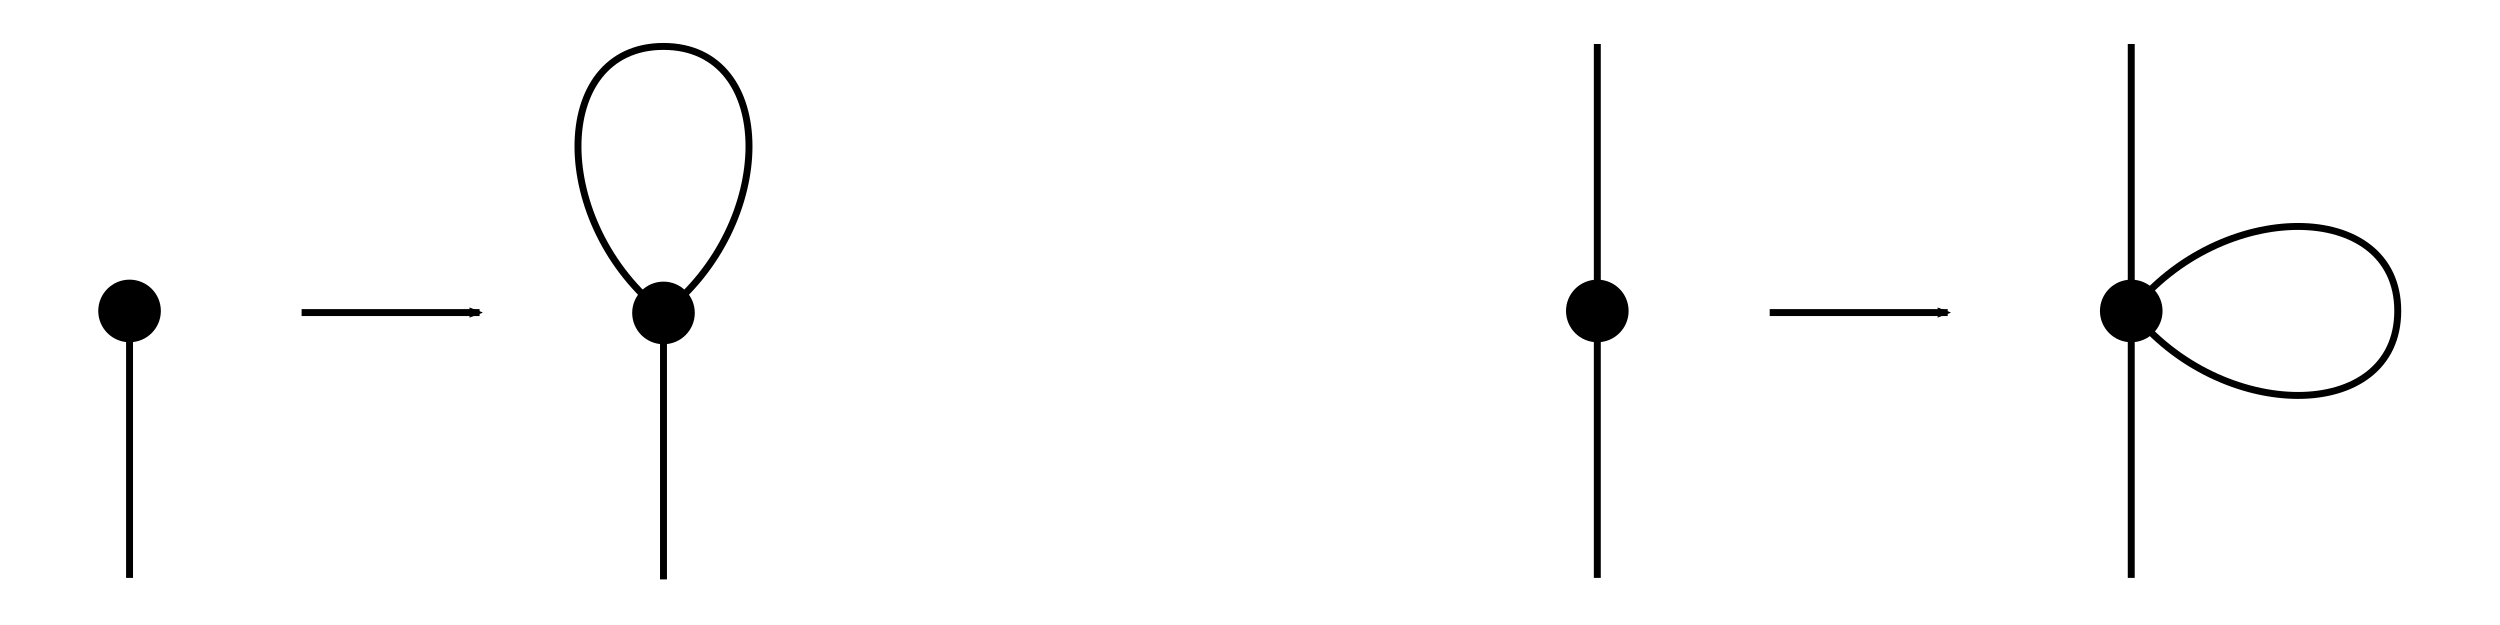 <?xml version="1.0" encoding="UTF-8" standalone="no"?>
<!-- Created with Inkscape (http://www.inkscape.org/) -->

<svg
   xmlns:dc="http://purl.org/dc/elements/1.1/"
   xmlns:cc="http://creativecommons.org/ns#"
   xmlns:rdf="http://www.w3.org/1999/02/22-rdf-syntax-ns#"
   xmlns:svg="http://www.w3.org/2000/svg"
   xmlns="http://www.w3.org/2000/svg"
   xmlns:sodipodi="http://sodipodi.sourceforge.net/DTD/sodipodi-0.dtd"
   xmlns:inkscape="http://www.inkscape.org/namespaces/inkscape"
   width="4in"
   height="1in"
   viewBox="0 0 360 90"
   id="svg6493"
   version="1.1"
   inkscape:version="0.91 r13725"
   sodipodi:docname="loop-addition.svg">
  <defs
     id="defs6495">
    <marker
       inkscape:stockid="Arrow2Mend"
       orient="auto"
       refY="0.0"
       refX="0.0"
       id="Arrow2Mend"
       style="overflow:visible;"
       inkscape:isstock="true">
      <path
         id="path7142"
         style="fill-rule:evenodd;stroke-width:0.625;stroke-linejoin:round;stroke:#000000;stroke-opacity:1;fill:#000000;fill-opacity:1"
         d="M 8.719,4.034 L -2.207,0.016 L 8.719,-4.002 C 6.973,-1.63 6.983,1.616 8.719,4.034 z "
         transform="scale(0.6) rotate(180) translate(0,0)" />
    </marker>
    <marker
       inkscape:stockid="Arrow2Lend"
       orient="auto"
       refY="0.0"
       refX="0.0"
       id="Arrow2Lend"
       style="overflow:visible;"
       inkscape:isstock="true">
      <path
         id="path7136"
         style="fill-rule:evenodd;stroke-width:0.625;stroke-linejoin:round;stroke:#000000;stroke-opacity:1;fill:#000000;fill-opacity:1"
         d="M 8.719,4.034 L -2.207,0.016 L 8.719,-4.002 C 6.973,-1.63 6.983,1.616 8.719,4.034 z "
         transform="scale(1.1) rotate(180) translate(1,0)" />
    </marker>
    <marker
       inkscape:stockid="Arrow2Mend"
       orient="auto"
       refY="0"
       refX="0"
       id="Arrow2Mend-8"
       style="overflow:visible"
       inkscape:isstock="true">
      <path
         inkscape:connector-curvature="0"
         id="path7142-7"
         style="fill:#000000;fill-opacity:1;fill-rule:evenodd;stroke:#000000;stroke-width:0.625;stroke-linejoin:round;stroke-opacity:1"
         d="M 8.719,4.034 -2.207,0.016 8.719,-4.002 c -1.745,2.372 -1.735,5.617 -6e-7,8.035 z"
         transform="scale(-0.6,-0.6)" />
    </marker>
  </defs>
  <sodipodi:namedview
     id="base"
     pagecolor="#ffffff"
     bordercolor="#666666"
     borderopacity="1.0"
     inkscape:pageopacity="0.0"
     inkscape:pageshadow="2"
     inkscape:zoom="2.1071056"
     inkscape:cx="181.80744"
     inkscape:cy="-37.779712"
     inkscape:document-units="in"
     inkscape:current-layer="layer1"
     showgrid="true"
     units="in"
     inkscape:window-width="1680"
     inkscape:window-height="1001"
     inkscape:window-x="1680"
     inkscape:window-y="23"
     inkscape:window-maximized="1"
     inkscape:object-paths="true"
     inkscape:snap-midpoints="true"
     inkscape:snap-bbox="true"
     inkscape:snap-bbox-edge-midpoints="false"
     inkscape:snap-object-midpoints="true"
     showguides="true"
     inkscape:guide-bbox="true"
     inkscape:snap-bbox-midpoints="true"
     inkscape:snap-nodes="false">
    <inkscape:grid
       type="xygrid"
       id="grid7060"
       units="in"
       spacingx="11.25"
       spacingy="11.25"
       empspacing="4" />
    <sodipodi:guide
       position="90,56.25"
       orientation="1,0"
       id="guide7891" />
    <sodipodi:guide
       position="22.5,45"
       orientation="1,0"
       id="guide7893" />
  </sodipodi:namedview>
  <g
     inkscape:label="Layer 1"
     inkscape:groupmode="layer"
     id="layer1"
     transform="translate(0,-962.362)">
    <g
       style="stroke-width:0.878;stroke-miterlimit:4;stroke-dasharray:none"
       id="g7612"
       transform="matrix(1.139,0,0,1.139,-6.972,-140.247)">
      <path
         inkscape:connector-curvature="0"
         id="path7062"
         d="m 22.5,1041.112 0,-33.75"
         style="fill:none;fill-rule:evenodd;stroke:#000000;stroke-width:0.878;stroke-linecap:butt;stroke-linejoin:miter;stroke-miterlimit:4;stroke-dasharray:none;stroke-opacity:1" />
      <ellipse
         ry="3.519"
         rx="3.519"
         transform="scale(-1,-1)"
         id="path4600-8-9-6-8-0-5"
         style="color:#000000;display:inline;overflow:visible;visibility:visible;fill:#000000;stroke:#000000;stroke-width:0.878;stroke-linecap:butt;stroke-linejoin:miter;stroke-miterlimit:4;stroke-dasharray:none;stroke-dashoffset:0;stroke-opacity:1;marker:none;enable-background:accumulate"
         cx="-22.5"
         cy="-1007.362" />
    </g>
    <g
       style="stroke-width:0.878;stroke-miterlimit:4;stroke-dasharray:none"
       id="g7105"
       transform="matrix(1.139,0,0,1.139,18.66,-139.961)">
      <path
         inkscape:connector-curvature="0"
         id="path7064"
         d="m 67.5,1041.054 0,-33.693 c 14.415,-11.231 14.415,-33.693 0,-33.693 -14.415,0 -14.415,22.462 0,33.693"
         style="fill:none;fill-rule:evenodd;stroke:#000000;stroke-width:0.878;stroke-linecap:butt;stroke-linejoin:miter;stroke-miterlimit:4;stroke-dasharray:none;stroke-opacity:1" />
      <ellipse
         ry="3.519"
         rx="3.519"
         transform="scale(-1,-1)"
         id="path4600-8-9-6-8-0-5-2"
         style="color:#000000;display:inline;overflow:visible;visibility:visible;fill:#000000;stroke:#000000;stroke-width:0.878;stroke-linecap:butt;stroke-linejoin:miter;stroke-miterlimit:4;stroke-dasharray:none;stroke-dashoffset:0;stroke-opacity:1;marker:none;enable-background:accumulate"
         cx="-67.5"
         cy="-1007.362" />
    </g>
    <path
       style="fill:none;fill-rule:evenodd;stroke:#000000;stroke-width:1;stroke-linecap:butt;stroke-linejoin:miter;stroke-miterlimit:4;stroke-dasharray:none;stroke-opacity:1;marker-end:url(#Arrow2Mend)"
       d="m 43.431,1007.373 25.632,0"
       id="path7109"
       inkscape:connector-curvature="0" />
    <g
       style="stroke-width:0.878;stroke-miterlimit:4;stroke-dasharray:none"
       id="g7628"
       transform="matrix(1.139,0,0,1.139,-51.89,-140.247)">
      <path
         inkscape:connector-curvature="0"
         id="path7066"
         d="m 247.5,1041.112 0,-67.5"
         style="fill:none;fill-rule:evenodd;stroke:#000000;stroke-width:0.878;stroke-linecap:butt;stroke-linejoin:miter;stroke-miterlimit:4;stroke-dasharray:none;stroke-opacity:1" />
      <ellipse
         ry="3.519"
         rx="3.519"
         transform="scale(-1,-1)"
         id="path4600-8-9-6-8-0-5-9"
         style="color:#000000;display:inline;overflow:visible;visibility:visible;fill:#000000;stroke:#000000;stroke-width:0.878;stroke-linecap:butt;stroke-linejoin:miter;stroke-miterlimit:4;stroke-dasharray:none;stroke-dashoffset:0;stroke-opacity:1;marker:none;enable-background:accumulate"
         cx="-247.5"
         cy="-1007.362" />
    </g>
    <g
       style="stroke-width:0.878;stroke-miterlimit:4;stroke-dasharray:none"
       id="g7632"
       transform="matrix(1.139,0,0,1.139,-26.258,-140.247)">
      <path
         inkscape:connector-curvature="0"
         id="path7068"
         d="m 292.5,1041.112 0,-67.5"
         style="fill:none;fill-rule:evenodd;stroke:#000000;stroke-width:0.878;stroke-linecap:butt;stroke-linejoin:miter;stroke-miterlimit:4;stroke-dasharray:none;stroke-opacity:1" />
      <path
         inkscape:connector-curvature="0"
         id="path7070"
         d="m 292.557,1007.362 c 11.212,14.244 33.636,14.244 33.636,0 0,-14.244 -22.424,-14.244 -33.636,0"
         style="fill:none;fill-rule:evenodd;stroke:#000000;stroke-width:0.878;stroke-linecap:butt;stroke-linejoin:miter;stroke-miterlimit:4;stroke-dasharray:none;stroke-opacity:1" />
      <ellipse
         ry="3.519"
         rx="3.519"
         transform="scale(-1,-1)"
         id="path4600-8-9-6-8-0-5-7"
         style="color:#000000;display:inline;overflow:visible;visibility:visible;fill:#000000;stroke:#000000;stroke-width:0.878;stroke-linecap:butt;stroke-linejoin:miter;stroke-miterlimit:4;stroke-dasharray:none;stroke-dashoffset:0;stroke-opacity:1;marker:none;enable-background:accumulate"
         cx="-292.5"
         cy="-1007.362" />
    </g>
    <path
       style="fill:none;fill-rule:evenodd;stroke:#000000;stroke-width:1;stroke-linecap:butt;stroke-linejoin:miter;stroke-miterlimit:4;stroke-dasharray:none;stroke-opacity:1;marker-end:url(#Arrow2Mend-8)"
       d="m 254.838,1007.373 25.632,0"
       id="path7109-4"
       inkscape:connector-curvature="0" />
  </g>
</svg>
